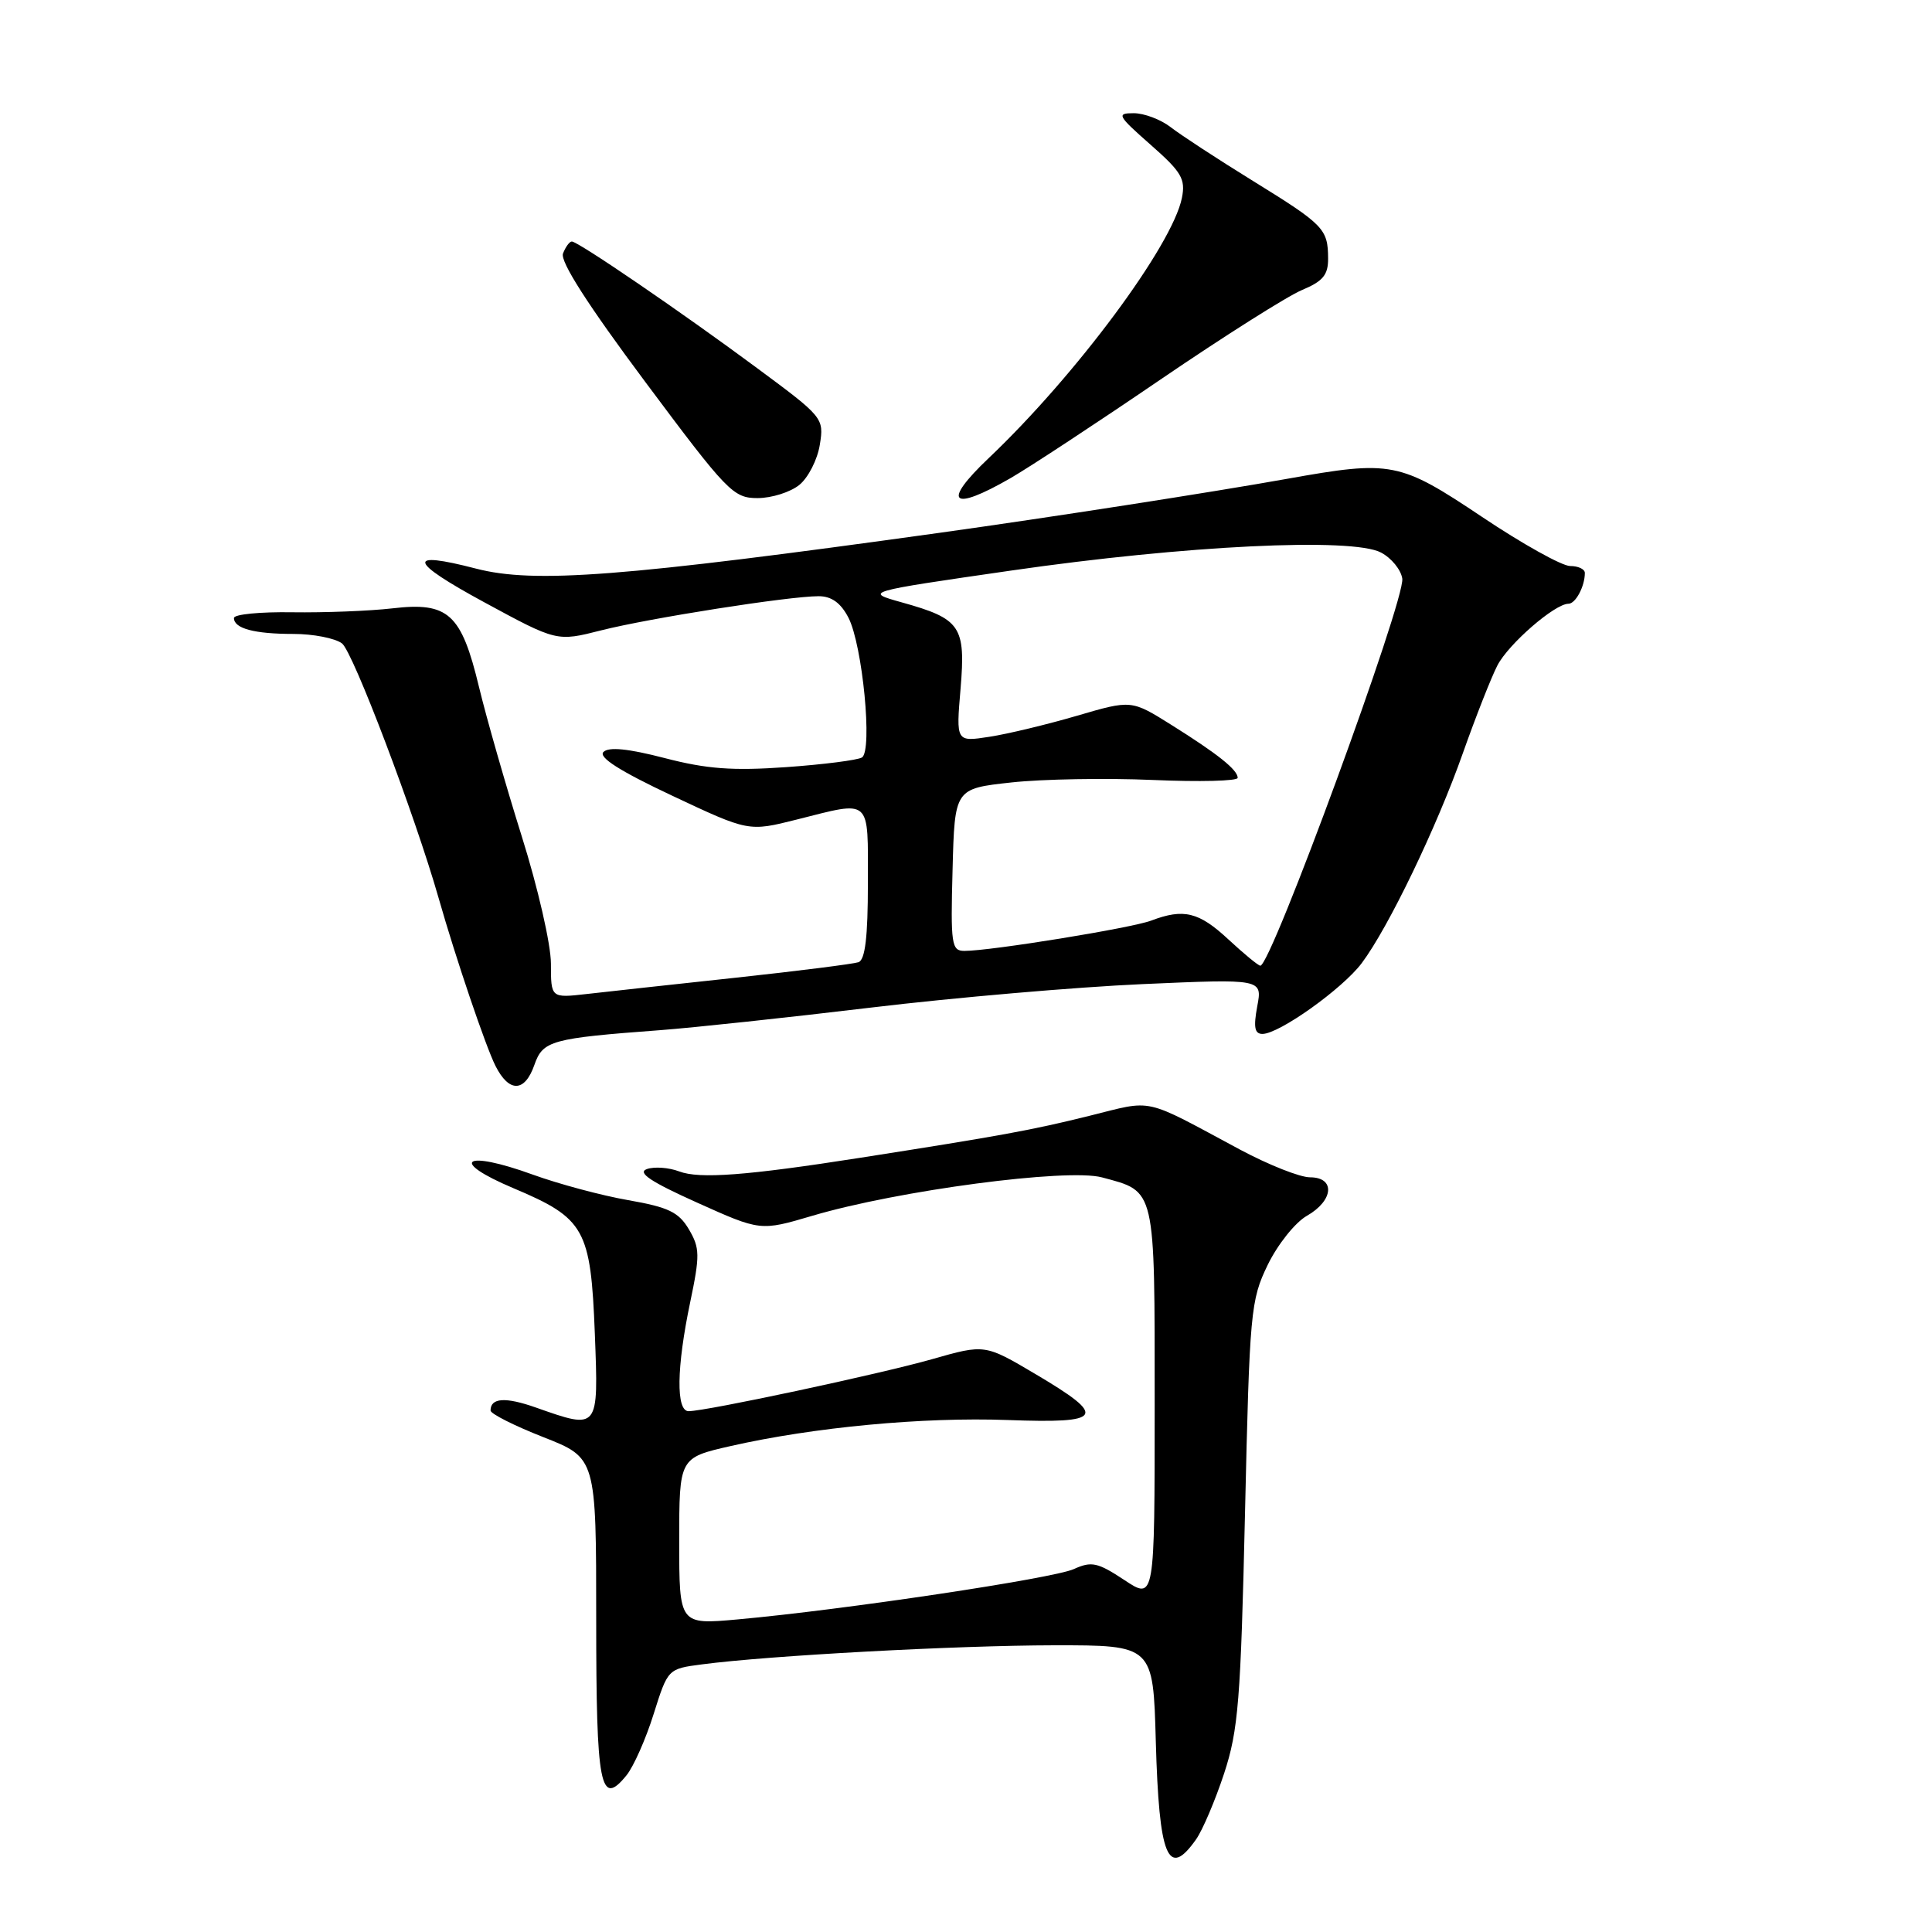 <?xml version="1.0" encoding="UTF-8" standalone="no"?>
<!DOCTYPE svg PUBLIC "-//W3C//DTD SVG 1.1//EN" "http://www.w3.org/Graphics/SVG/1.1/DTD/svg11.dtd" >
<svg xmlns="http://www.w3.org/2000/svg" xmlns:xlink="http://www.w3.org/1999/xlink" version="1.1" viewBox="0 0 256 256">
 <g >
 <path fill="currentColor"
d=" M 158.47 243.75 C 159.35 242.51 161.02 238.57 162.20 235.00 C 164.09 229.23 164.40 225.34 164.97 200.50 C 165.58 173.73 165.71 172.29 167.98 167.60 C 169.30 164.89 171.62 161.98 173.17 161.10 C 176.72 159.08 176.97 156.00 173.58 156.00 C 172.25 156.00 168.09 154.35 164.33 152.34 C 151.24 145.32 153.00 145.71 144.32 147.86 C 136.61 149.77 132.71 150.48 114.00 153.41 C 98.93 155.77 92.68 156.24 90.00 155.22 C 88.62 154.70 86.70 154.56 85.71 154.91 C 84.41 155.38 86.22 156.59 92.34 159.34 C 100.76 163.13 100.76 163.13 107.63 161.10 C 118.98 157.74 141.42 154.77 146.02 156.01 C 153.18 157.93 153.00 157.17 153.00 186.09 C 153.00 212.03 153.00 212.03 148.98 209.36 C 145.44 207.02 144.63 206.85 142.29 207.91 C 139.58 209.15 111.72 213.32 97.75 214.58 C 90.00 215.28 90.00 215.28 90.00 204.22 C 90.00 193.16 90.00 193.16 96.81 191.61 C 107.83 189.11 122.29 187.75 133.52 188.16 C 146.25 188.63 146.80 187.75 137.25 182.10 C 130.50 178.10 130.50 178.10 123.50 180.10 C 116.57 182.07 93.66 186.97 91.25 186.99 C 89.56 187.00 89.64 181.21 91.45 172.57 C 92.76 166.32 92.74 165.37 91.28 162.89 C 89.93 160.61 88.57 159.96 83.26 159.03 C 79.74 158.42 74.04 156.89 70.59 155.64 C 61.45 152.32 59.38 153.79 68.05 157.45 C 77.50 161.44 78.28 162.83 78.82 176.75 C 79.31 189.53 79.37 189.45 71.02 186.51 C 66.97 185.08 65.00 185.21 65.00 186.90 C 65.00 187.33 68.15 188.92 72.00 190.43 C 79.00 193.18 79.00 193.18 79.00 214.53 C 79.00 236.82 79.53 239.54 83.03 235.22 C 83.96 234.06 85.58 230.42 86.61 227.12 C 88.50 221.13 88.50 221.13 93.00 220.54 C 101.86 219.37 126.73 218.03 139.65 218.01 C 152.80 218.00 152.80 218.00 153.15 230.75 C 153.58 246.11 154.76 249.01 158.47 243.75 Z  M 70.81 141.10 C 71.94 137.88 73.02 137.58 87.50 136.50 C 91.90 136.17 104.50 134.82 115.50 133.50 C 126.50 132.18 142.65 130.79 151.39 130.40 C 167.28 129.70 167.28 129.70 166.59 133.35 C 166.08 136.11 166.24 137.00 167.28 137.00 C 169.50 137.00 177.88 131.02 180.43 127.63 C 183.96 122.93 190.38 109.61 193.85 99.76 C 195.55 94.96 197.60 89.75 198.41 88.18 C 199.88 85.33 206.02 80.00 207.83 80.00 C 208.77 80.00 210.00 77.70 210.00 75.92 C 210.00 75.41 209.12 75.00 208.05 75.00 C 206.98 75.00 201.73 72.08 196.39 68.50 C 185.43 61.17 184.41 60.97 170.58 63.44 C 160.46 65.25 138.93 68.59 124.50 70.60 C 82.46 76.45 70.80 77.35 63.06 75.34 C 53.77 72.93 54.12 74.35 64.14 79.79 C 73.78 85.02 73.78 85.02 79.64 83.53 C 86.07 81.90 104.53 79.00 108.47 79.00 C 110.18 79.00 111.40 79.88 112.42 81.84 C 114.29 85.46 115.65 99.48 114.21 100.37 C 113.64 100.72 109.12 101.30 104.17 101.65 C 97.08 102.15 93.65 101.90 88.08 100.45 C 83.22 99.19 80.66 98.94 79.96 99.64 C 79.26 100.34 82.13 102.17 89.06 105.43 C 99.19 110.20 99.19 110.20 105.55 108.60 C 115.56 106.08 115.00 105.58 115.00 117.03 C 115.00 124.16 114.64 127.19 113.75 127.50 C 113.06 127.73 105.75 128.66 97.50 129.55 C 89.25 130.44 80.36 131.41 77.75 131.71 C 73.00 132.25 73.00 132.25 73.00 127.68 C 73.00 125.15 71.27 117.59 69.13 110.80 C 67.01 104.03 64.46 95.14 63.47 91.03 C 61.13 81.30 59.41 79.74 52.00 80.61 C 48.98 80.96 43.01 81.19 38.75 81.13 C 34.49 81.06 31.00 81.40 31.00 81.89 C 31.00 83.28 33.71 84.00 38.89 84.00 C 41.49 84.00 44.38 84.56 45.31 85.25 C 46.76 86.32 54.96 107.94 58.12 119.00 C 60.39 126.97 64.36 138.68 65.66 141.25 C 67.46 144.81 69.54 144.75 70.81 141.10 Z  M 105.92 64.25 C 107.10 63.29 108.32 60.89 108.63 58.93 C 109.20 55.40 109.08 55.26 100.35 48.80 C 90.40 41.42 76.61 32.00 75.77 32.00 C 75.46 32.00 74.94 32.72 74.60 33.59 C 74.20 34.64 77.88 40.39 85.49 50.59 C 96.38 65.19 97.16 66.00 100.38 66.00 C 102.25 66.00 104.74 65.21 105.92 64.25 Z  M 133.91 63.35 C 136.44 61.89 145.37 56.02 153.77 50.29 C 162.16 44.57 170.60 39.23 172.52 38.43 C 175.30 37.27 176.00 36.42 175.98 34.24 C 175.96 30.33 175.44 29.79 166.00 23.96 C 161.32 21.07 156.43 17.87 155.12 16.85 C 153.80 15.83 151.60 15.00 150.22 15.00 C 147.91 15.00 148.07 15.31 152.45 19.17 C 156.56 22.78 157.11 23.71 156.61 26.22 C 155.35 32.52 142.56 49.74 131.00 60.71 C 124.72 66.67 126.06 67.88 133.91 63.35 Z  M 162.76 124.47 C 158.86 120.84 156.84 120.35 152.55 121.98 C 149.96 122.97 131.27 126.00 127.79 126.00 C 126.08 126.00 125.95 125.16 126.22 115.25 C 126.50 104.50 126.50 104.50 134.00 103.68 C 138.12 103.23 146.56 103.08 152.75 103.35 C 158.94 103.62 164.00 103.49 164.00 103.07 C 164.00 102.01 161.37 99.91 155.21 96.05 C 149.91 92.73 149.91 92.73 142.71 94.84 C 138.74 96.00 133.52 97.26 131.09 97.63 C 126.68 98.31 126.68 98.31 127.28 91.25 C 127.97 82.97 127.31 82.00 119.50 79.82 C 114.50 78.42 114.50 78.42 134.00 75.60 C 157.01 72.27 179.21 71.19 183.00 73.22 C 184.38 73.95 185.64 75.50 185.81 76.67 C 186.21 79.50 168.43 128.00 167.00 127.96 C 166.72 127.95 164.82 126.38 162.76 124.47 Z "/>
</g>
</svg>